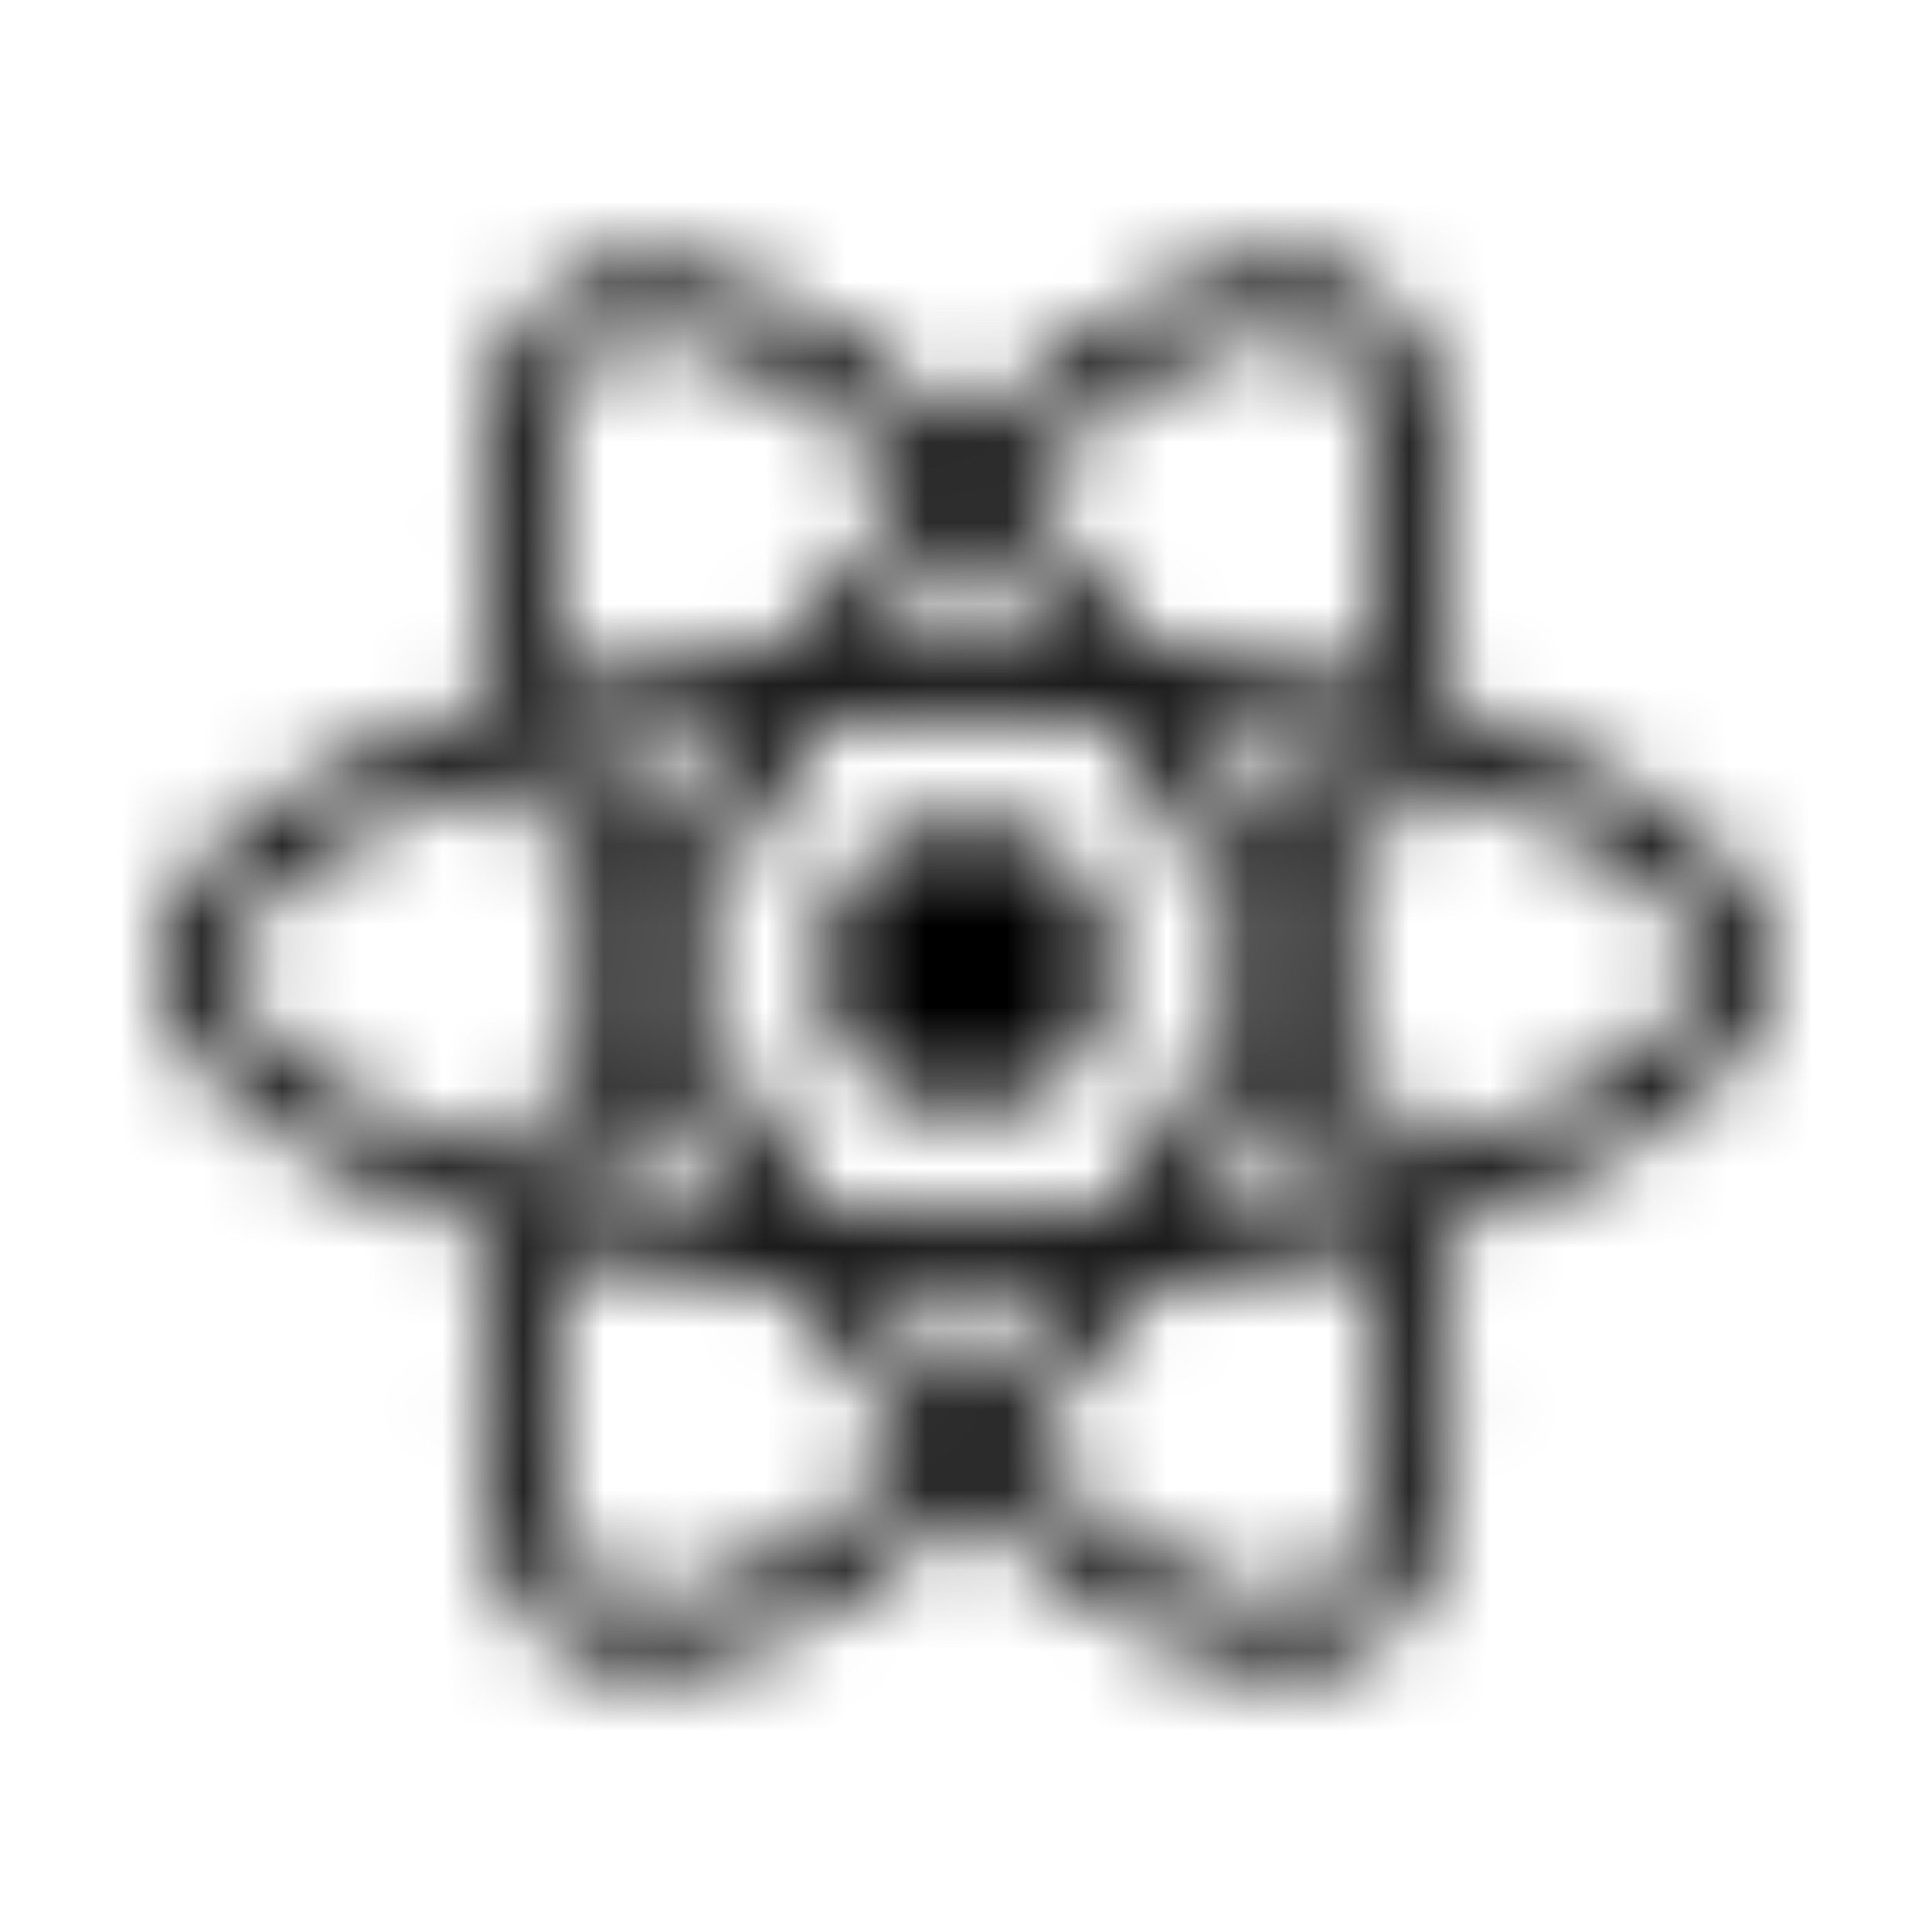 <?xml version="1.0" encoding="UTF-8"?>
<svg width="24px" height="24px" viewBox="0 0 24 24" version="1.1" xmlns="http://www.w3.org/2000/svg" xmlns:xlink="http://www.w3.org/1999/xlink">
    <!-- Generator: Sketch 52.5 (67469) - http://www.bohemiancoding.com/sketch -->
    <title>react</title>
    <desc>Created with Sketch.</desc>
    <defs>
        <path d="M18.336,8.922 C18.125,8.852 17.914,8.785 17.703,8.723 C17.738,8.578 17.77,8.434 17.801,8.289 C18.281,5.961 17.965,4.09 16.898,3.473 C15.871,2.883 14.195,3.496 12.5,4.973 C12.332,5.117 12.168,5.27 12.012,5.422 C11.906,5.32 11.797,5.219 11.688,5.121 C9.91,3.543 8.129,2.879 7.062,3.5 C6.039,4.094 5.734,5.855 6.164,8.059 C6.207,8.277 6.254,8.492 6.309,8.711 C6.059,8.781 5.812,8.859 5.582,8.941 C3.496,9.664 2,10.805 2,11.984 C2,13.203 3.594,14.426 5.762,15.168 C5.937,15.227 6.113,15.285 6.293,15.336 C6.234,15.57 6.184,15.801 6.137,16.039 C5.727,18.207 6.047,19.926 7.07,20.516 C8.125,21.125 9.898,20.5 11.625,18.988 C11.762,18.867 11.898,18.742 12.035,18.609 C12.207,18.777 12.387,18.938 12.566,19.094 C14.238,20.531 15.891,21.113 16.91,20.523 C17.965,19.914 18.309,18.066 17.863,15.816 C17.828,15.645 17.789,15.469 17.746,15.289 C17.871,15.254 17.992,15.215 18.113,15.176 C20.367,14.43 22,13.223 22,11.984 C22,10.801 20.461,9.652 18.336,8.922 Z M13.051,5.605 C14.504,4.34 15.859,3.844 16.477,4.199 C17.137,4.578 17.391,6.109 16.977,8.121 C16.949,8.254 16.922,8.383 16.887,8.512 C16.02,8.316 15.141,8.176 14.258,8.098 C13.75,7.371 13.195,6.676 12.594,6.023 C12.746,5.879 12.895,5.742 13.051,5.605 Z M7.973,12.992 C8.152,13.336 8.336,13.676 8.531,14.012 C8.73,14.352 8.934,14.691 9.148,15.023 C8.539,14.957 7.934,14.859 7.336,14.73 C7.508,14.168 7.723,13.586 7.973,12.992 Z M7.973,11.016 C7.727,10.434 7.52,9.863 7.348,9.312 C7.91,9.187 8.508,9.086 9.129,9.008 C8.922,9.332 8.719,9.664 8.527,10 C8.336,10.332 8.148,10.672 7.973,11.016 Z M8.418,12.004 C8.676,11.465 8.957,10.938 9.254,10.418 C9.551,9.898 9.871,9.395 10.207,8.898 C10.793,8.855 11.391,8.832 12,8.832 C12.609,8.832 13.211,8.855 13.793,8.898 C14.125,9.391 14.441,9.895 14.742,10.41 C15.043,10.926 15.324,11.453 15.59,11.988 C15.328,12.527 15.047,13.059 14.746,13.582 C14.449,14.102 14.133,14.605 13.801,15.105 C13.219,15.148 12.613,15.168 12,15.168 C11.387,15.168 10.793,15.148 10.219,15.113 C9.879,14.617 9.559,14.109 9.258,13.59 C8.957,13.07 8.68,12.543 8.418,12.004 Z M15.473,14.004 C15.672,13.66 15.859,13.312 16.043,12.961 C16.293,13.527 16.512,14.102 16.703,14.691 C16.098,14.828 15.484,14.934 14.867,15.004 C15.078,14.676 15.277,14.34 15.473,14.004 Z M16.035,11.016 C15.852,10.672 15.664,10.328 15.469,9.992 C15.277,9.66 15.078,9.332 14.871,9.008 C15.5,9.086 16.102,9.191 16.664,9.32 C16.484,9.898 16.273,10.461 16.035,11.016 Z M12.008,6.621 C12.418,7.066 12.805,7.535 13.164,8.02 C12.391,7.984 11.613,7.984 10.84,8.02 C11.223,7.516 11.617,7.047 12.008,6.621 Z M7.477,4.227 C8.133,3.844 9.59,4.391 11.125,5.75 C11.223,5.836 11.32,5.93 11.422,6.023 C10.816,6.676 10.258,7.371 9.746,8.098 C8.863,8.176 7.988,8.312 7.121,8.504 C7.07,8.305 7.027,8.102 6.984,7.898 C6.617,6.008 6.859,4.582 7.477,4.227 Z M6.52,14.523 C6.355,14.477 6.195,14.426 6.035,14.371 C5.203,14.109 4.258,13.695 3.574,13.152 C3.18,12.879 2.914,12.457 2.84,11.984 C2.84,11.27 4.074,10.355 5.855,9.734 C6.078,9.656 6.305,9.586 6.531,9.52 C6.797,10.367 7.117,11.199 7.488,12.004 C7.113,12.82 6.789,13.664 6.52,14.523 Z M11.074,18.352 C10.43,18.941 9.684,19.41 8.871,19.73 C8.437,19.938 7.937,19.957 7.492,19.781 C6.871,19.422 6.613,18.043 6.965,16.188 C7.008,15.969 7.055,15.75 7.109,15.535 C7.984,15.723 8.867,15.852 9.762,15.918 C10.277,16.648 10.844,17.348 11.449,18.004 C11.324,18.125 11.199,18.242 11.074,18.352 Z M12.031,17.402 C11.633,16.973 11.234,16.496 10.848,15.984 C11.223,16 11.609,16.008 12,16.008 C12.402,16.008 12.797,16 13.188,15.98 C12.828,16.477 12.441,16.949 12.031,17.402 Z M17.137,18.574 C17.102,19.051 16.867,19.496 16.492,19.797 C15.871,20.156 14.547,19.688 13.117,18.461 C12.953,18.32 12.789,18.168 12.621,18.012 C13.219,17.352 13.77,16.652 14.27,15.918 C15.164,15.844 16.055,15.707 16.934,15.508 C16.973,15.668 17.008,15.828 17.039,15.984 C17.23,16.828 17.262,17.707 17.137,18.574 Z M17.848,14.375 C17.738,14.41 17.629,14.445 17.516,14.477 C17.242,13.625 16.906,12.793 16.52,11.984 C16.895,11.188 17.211,10.367 17.477,9.527 C17.68,9.586 17.875,9.648 18.062,9.711 C19.883,10.336 21.16,11.266 21.16,11.977 C21.16,12.742 19.797,13.73 17.848,14.375 Z M12,10.211 C12.988,10.211 13.789,11.012 13.789,12 C13.789,12.988 12.988,13.789 12,13.789 C11.012,13.789 10.211,12.988 10.211,12 C10.211,11.012 11.012,10.211 12,10.211 Z" id="path-1"></path>
    </defs>
    <g id="react" stroke="none" stroke-width="1" fill="none" fill-rule="evenodd">
        <mask id="mask-2" fill="white">
            <use xlink:href="#path-1"></use>
        </mask>
        <g fill-rule="nonzero"></g>
        <g id="🎨-color" mask="url(#mask-2)" fill="#000000">
            <rect id="🎨-Color" x="0" y="0" width="24" height="24"></rect>
        </g>
    </g>
</svg>